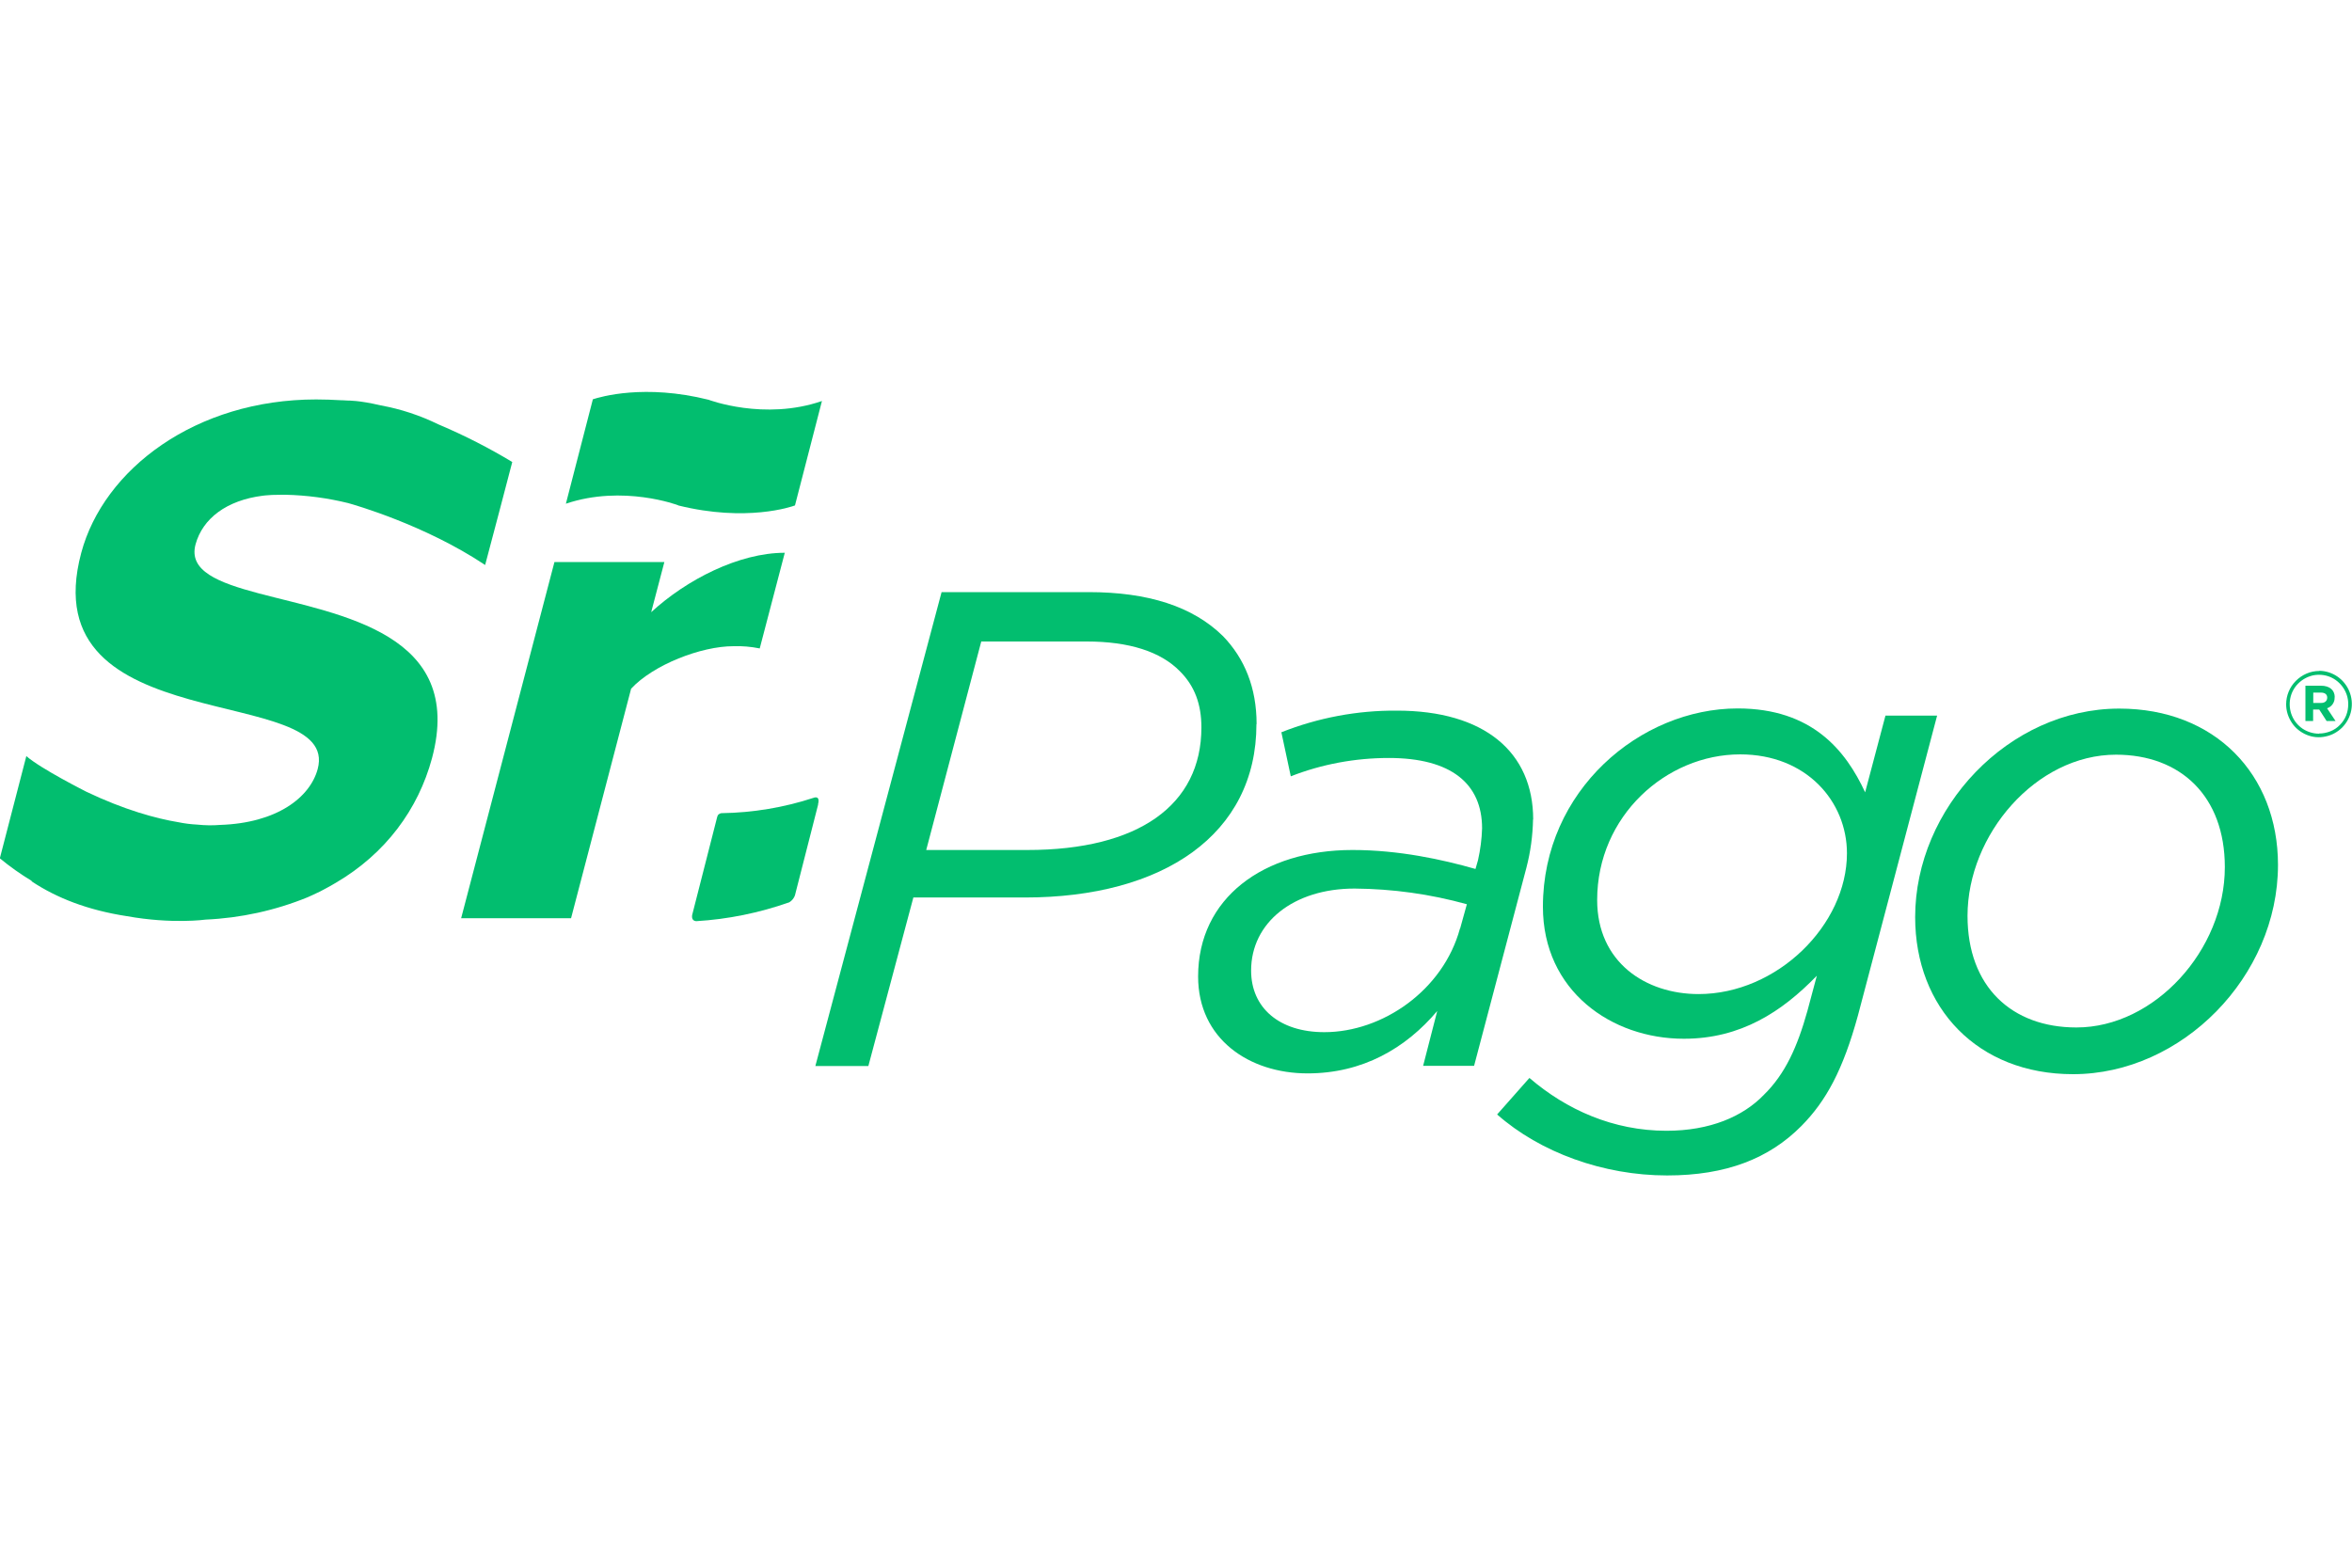 <?xml version="1.0" ?>
<svg xmlns="http://www.w3.org/2000/svg" data-name="Capa 1" viewBox="0 0 150 100">
	<defs>
		<style>
      .cls-1 {
        fill: #02be6f;
      }
    </style>
	</defs>
	<path class="cls-1" d="M80.14,46.19c0-2.33-.77-4.19-2.14-5.61-1.93-1.9-4.79-2.81-8.57-2.81h-9.38l-8.05,30.23h3.38l2.87-10.75h7.11c8.82,0,14.77-4.02,14.77-11.06Zm-14.6,8.03h-6.47l3.51-13.3h6.72c2.7,0,4.72,.64,5.95,1.9,.95,.95,1.37,2.12,1.37,3.58,0,4.96-4.02,7.82-11.09,7.82h0Z"/>
	<path class="cls-1" d="M97.78,52.28c0-4.32-3.13-6.95-8.69-6.95-2.52-.02-5.02,.45-7.37,1.38l.6,2.81c1.99-.78,4.12-1.17,6.25-1.17,3.98,0,5.95,1.64,5.95,4.49-.02,.68-.11,1.36-.26,2.03l-.16,.56c-2.1-.6-4.88-1.21-7.84-1.21-5.69,0-9.85,3.07-9.85,8.07,0,3.98,3.25,6.18,6.98,6.18,3.51,0,6.26-1.6,8.27-3.98l-.9,3.5h3.25l3.34-12.65c.26-1,.4-2.03,.42-3.07Zm-4.67,6.95c-1.07,3.93-4.93,6.61-8.65,6.61-2.87,0-4.67-1.55-4.67-3.93,0-3.06,2.7-5.23,6.6-5.23,2.42,.02,4.82,.35,7.16,1l-.43,1.55Z"/>
	<path class="cls-1" d="M120.24,45.67l-1.29,4.87c-1.24-2.67-3.38-5.35-8.13-5.35-6.21,0-12.42,5.23-12.42,12.65,0,5.36,4.37,8.42,8.99,8.42,3.64,0,6.26-1.73,8.48-4.02l-.6,2.24c-.64,2.29-1.41,4.02-2.78,5.36-1.33,1.38-3.43,2.29-6.21,2.29-3.39,0-6.38-1.34-8.74-3.37l-2.06,2.33c2.74,2.42,6.77,3.89,10.84,3.89,3.77,0,6.51-1.08,8.57-3.16,1.58-1.6,2.65-3.58,3.6-7.04l5.05-19.13h-3.3Zm-11.91,17.74c-3.38,0-6.47-2.03-6.47-6,0-5.36,4.41-9.29,9.12-9.29,4.24,0,6.81,3.02,6.81,6.31,0,4.57-4.45,8.98-9.47,8.98Z"/>
	<path class="cls-1" d="M135.16,45.2c-7.06,0-13.02,6.35-13.02,13.3,0,5.79,3.98,10.02,10.07,10.02,6.94,0,13.07-6.23,13.07-13.35,0-5.78-4.03-9.97-10.12-9.97Zm-2.74,20.34c-4.11,0-6.94-2.59-6.94-7.12,0-5.18,4.37-10.28,9.47-10.28,4.11,0,6.94,2.64,6.94,7.17,0,5.31-4.5,10.23-9.46,10.23Z"/>
	<path class="cls-1" d="M52.17,51.31c.16-.61-.28-.42-.28-.42-1.89,.62-3.87,.95-5.86,.98-.07,0-.13,.03-.19,.07-.05,.04-.09,.11-.1,.17l-1.6,6.27c-.02,.14,0,.36,.26,.38,2.02-.12,4.02-.53,5.93-1.2,.1-.06,.19-.14,.26-.24,.07-.1,.12-.21,.14-.33l1.45-5.68h0Z"/>
	<path class="cls-1" d="M24.77,40.63c-4.76-2.92-13.2-2.53-12.3-5.9,.45-1.66,1.99-2.82,4.29-3.11,0,0,.21-.03,.6-.05h.04c.16,0,.35-.01,.56-.01h.26c1.34,.03,2.68,.21,3.98,.53,.4,.11,4.92,1.4,8.74,3.95l.96-3.63,.77-2.94c-1.49-.9-3.04-1.69-4.64-2.37l-.07-.03c-1.17-.57-2.4-.98-3.68-1.21-1.38-.33-2.11-.31-2.11-.31-.28-.02-.44-.02-.44-.02-.51-.03-1.03-.05-1.57-.05-7.67,0-13.55,4.44-14.98,9.79-3.23,12.11,16.58,8.2,15.08,13.79-.49,1.81-2.6,3.44-6.22,3.56-.48,.04-.97,.03-1.46-.02-.4-.02-.8-.07-1.19-.15-1.45-.24-3.46-.79-5.89-1.95-.05-.03-2.88-1.45-3.82-2.27l-1.69,6.52c.64,.53,1.32,1.01,2.03,1.44v.03c1.59,1.06,3.59,1.84,6.07,2.22,2.89,.52,5.02,.22,5.02,.22,2.24-.1,4.44-.58,6.52-1.43,.11-.05,.22-.1,.33-.15l.17-.08c.19-.09,.37-.17,.54-.27l.13-.07c.19-.1,.37-.2,.55-.31l.07-.04c3.17-1.86,5.25-4.68,6.13-7.94,1.07-3.99-.4-6.28-2.78-7.74Z"/>
	<path class="cls-1" d="M43.25,32.24c4.35,1.08,7.25,.08,7.45,0l1.72-6.66c-3.68,1.27-7.23-.08-7.23-.08-4.08-1.02-6.89-.19-7.38-.03l-1.72,6.66c3.65-1.23,7.16,.1,7.16,.1Z"/>
	<path class="cls-1" d="M48.45,41.37l1.6-6.11c-2.93,0-6.27,1.72-8.52,3.79l.84-3.2h-7.01l-5.95,22.72h7.01l3.83-14.64c1.42-1.53,4.47-2.71,6.52-2.71,.56-.02,1.12,.03,1.67,.14Z"/>
	<path class="cls-1" d="M148.9,44.48c0-.47-.34-.74-.88-.74h-.99v2.25h.49v-.73h.39l.47,.73h.57l-.54-.81c.15-.05,.27-.14,.36-.27,.09-.13,.13-.28,.12-.43Zm-.88,.36h-.49v-.66h.49c.25,0,.4,.11,.4,.33-.01,.2-.14,.33-.4,.33Z"/>
	<path class="cls-1" d="M147.91,42.8c-.56,0-1.09,.23-1.49,.63-.4,.4-.62,.94-.62,1.5,0,.42,.13,.82,.36,1.17,.23,.35,.56,.61,.94,.77,.38,.16,.8,.2,1.21,.11,.41-.08,.78-.29,1.07-.58,.29-.3,.49-.67,.57-1.08,.08-.41,.04-.83-.12-1.22-.16-.39-.43-.72-.77-.95-.34-.23-.75-.36-1.16-.36Zm-.01,4c-.37,0-.73-.11-1.04-.31-.31-.21-.55-.5-.69-.84-.14-.34-.18-.72-.11-1.09s.25-.7,.51-.96c.26-.26,.59-.44,.95-.52,.36-.07,.74-.04,1.08,.1,.34,.14,.63,.38,.84,.69,.21,.31,.32,.67,.32,1.04,0,.25-.04,.49-.13,.72-.09,.23-.23,.44-.4,.61-.17,.18-.38,.32-.61,.41s-.47,.14-.72,.14Z"/>
</svg>